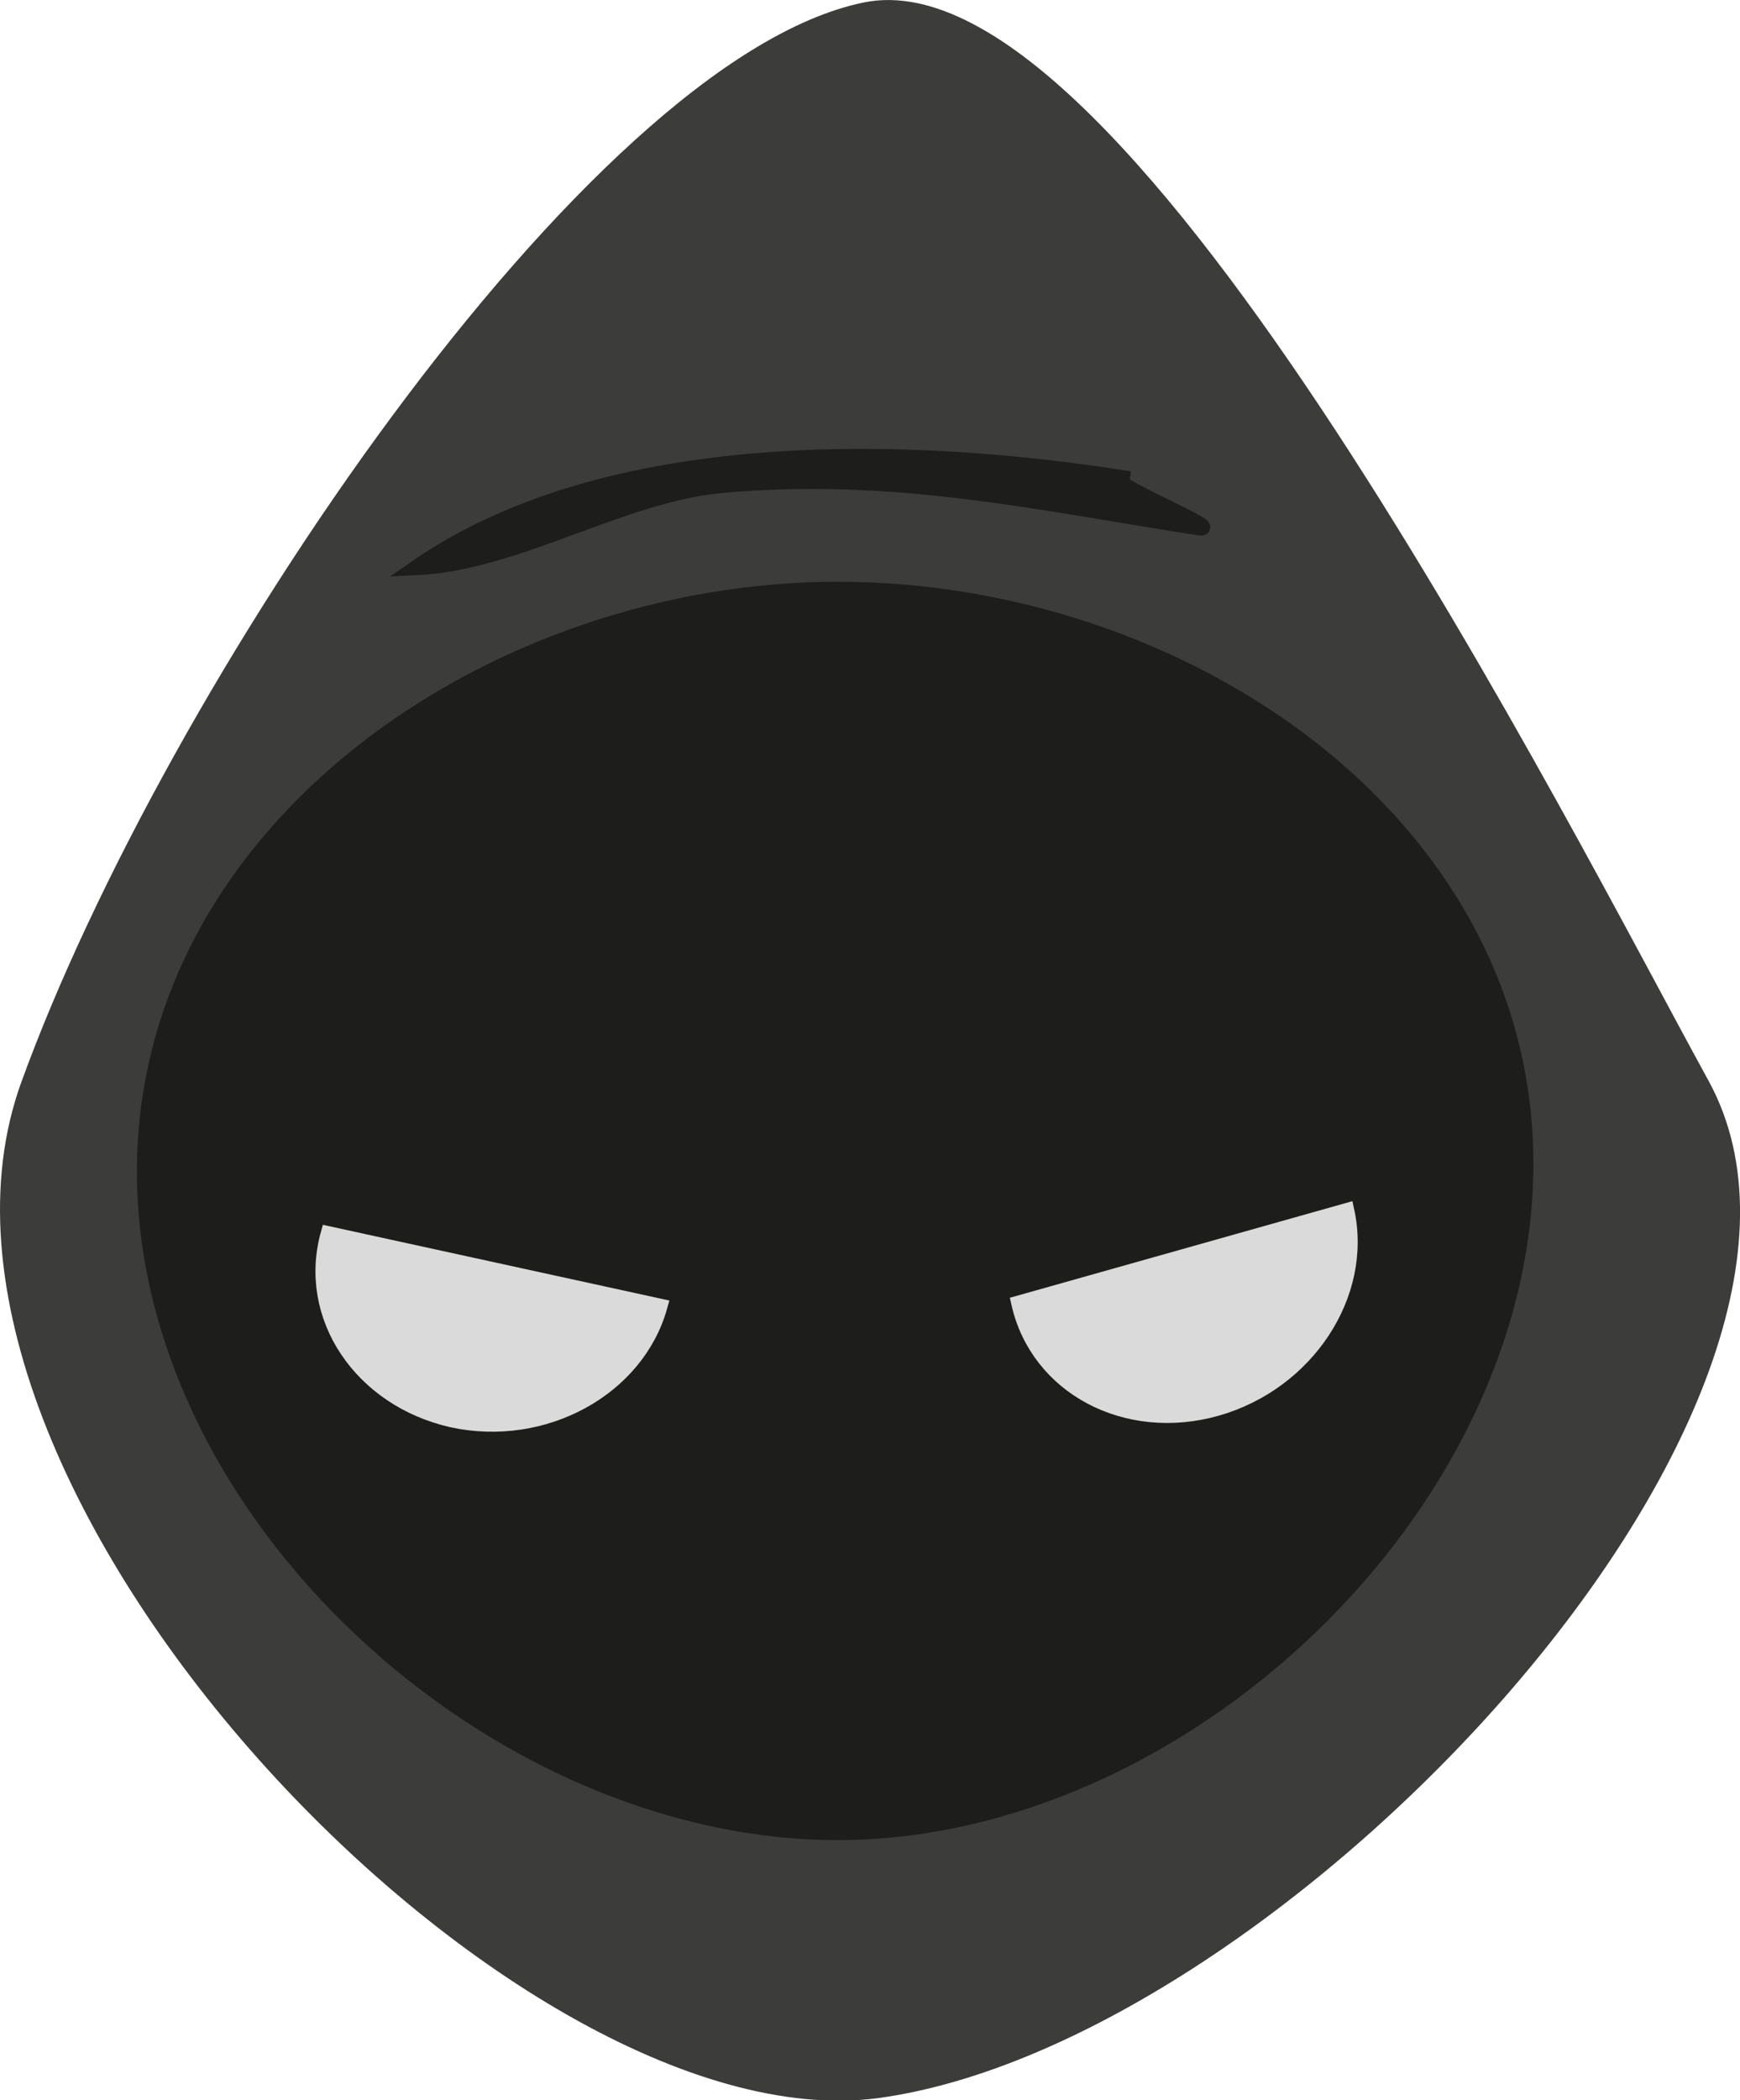 <svg xmlns="http://www.w3.org/2000/svg" viewBox="0 0 111.58 134.62">
  <defs>
    <style>
      .cls-1 {
        fill: #3c3c3b;
        stroke: #3c3c3b;
      }

      .cls-1, .cls-2, .cls-3 {
        stroke-miterlimit: 10;
      }

      .cls-2 {
        fill: #1d1d1b;
        stroke: #1d1d1b;
      }

      .cls-3 {
        fill: #dadada;
        stroke: #dadada;
      }
    </style>
  </defs>
  <g id="Layer_2" data-name="Layer 2">
    <g id="Layer_1-2" data-name="Layer 1">
      <path class="cls-1" d="M109.11,69.49C120.21,89.69,82,130.56,56.19,134c-23,3-63.57-39.08-54.35-64.47C11,44.3,38,4.25,55.48.65,72-2.76,100.47,53.77,109.11,69.49Z"/>
      <path class="cls-2" d="M9.28,75.09c0-22,22.45-37.3,44.45-37.3s44.1,14.82,44.1,36.81-22.1,42.85-44.1,42.85S9.28,97.09,9.28,75.09Z"/>
      <path class="cls-2" d="M46.31,31.1c11-1,20.33,1.13,30.53,2.71,2,.31-7.78-3.62-4.39-3.1C58.29,28.45,39,27.9,26.73,36.37,33.13,36.07,39.87,31.68,46.31,31.1Z"/>
      <path class="cls-3" d="M78,90.27c5.79-1.64,9.52-7.3,8.35-12.65l-21,5.92C66.56,88.89,72.21,91.9,78,90.27Z"/>
      <path class="cls-3" d="M29,91c5.87,1.27,11.83-2,13.3-7.26L21.06,79.1C19.59,84.38,23.16,89.68,29,91Z"/>
    </g>
  </g>
</svg>

